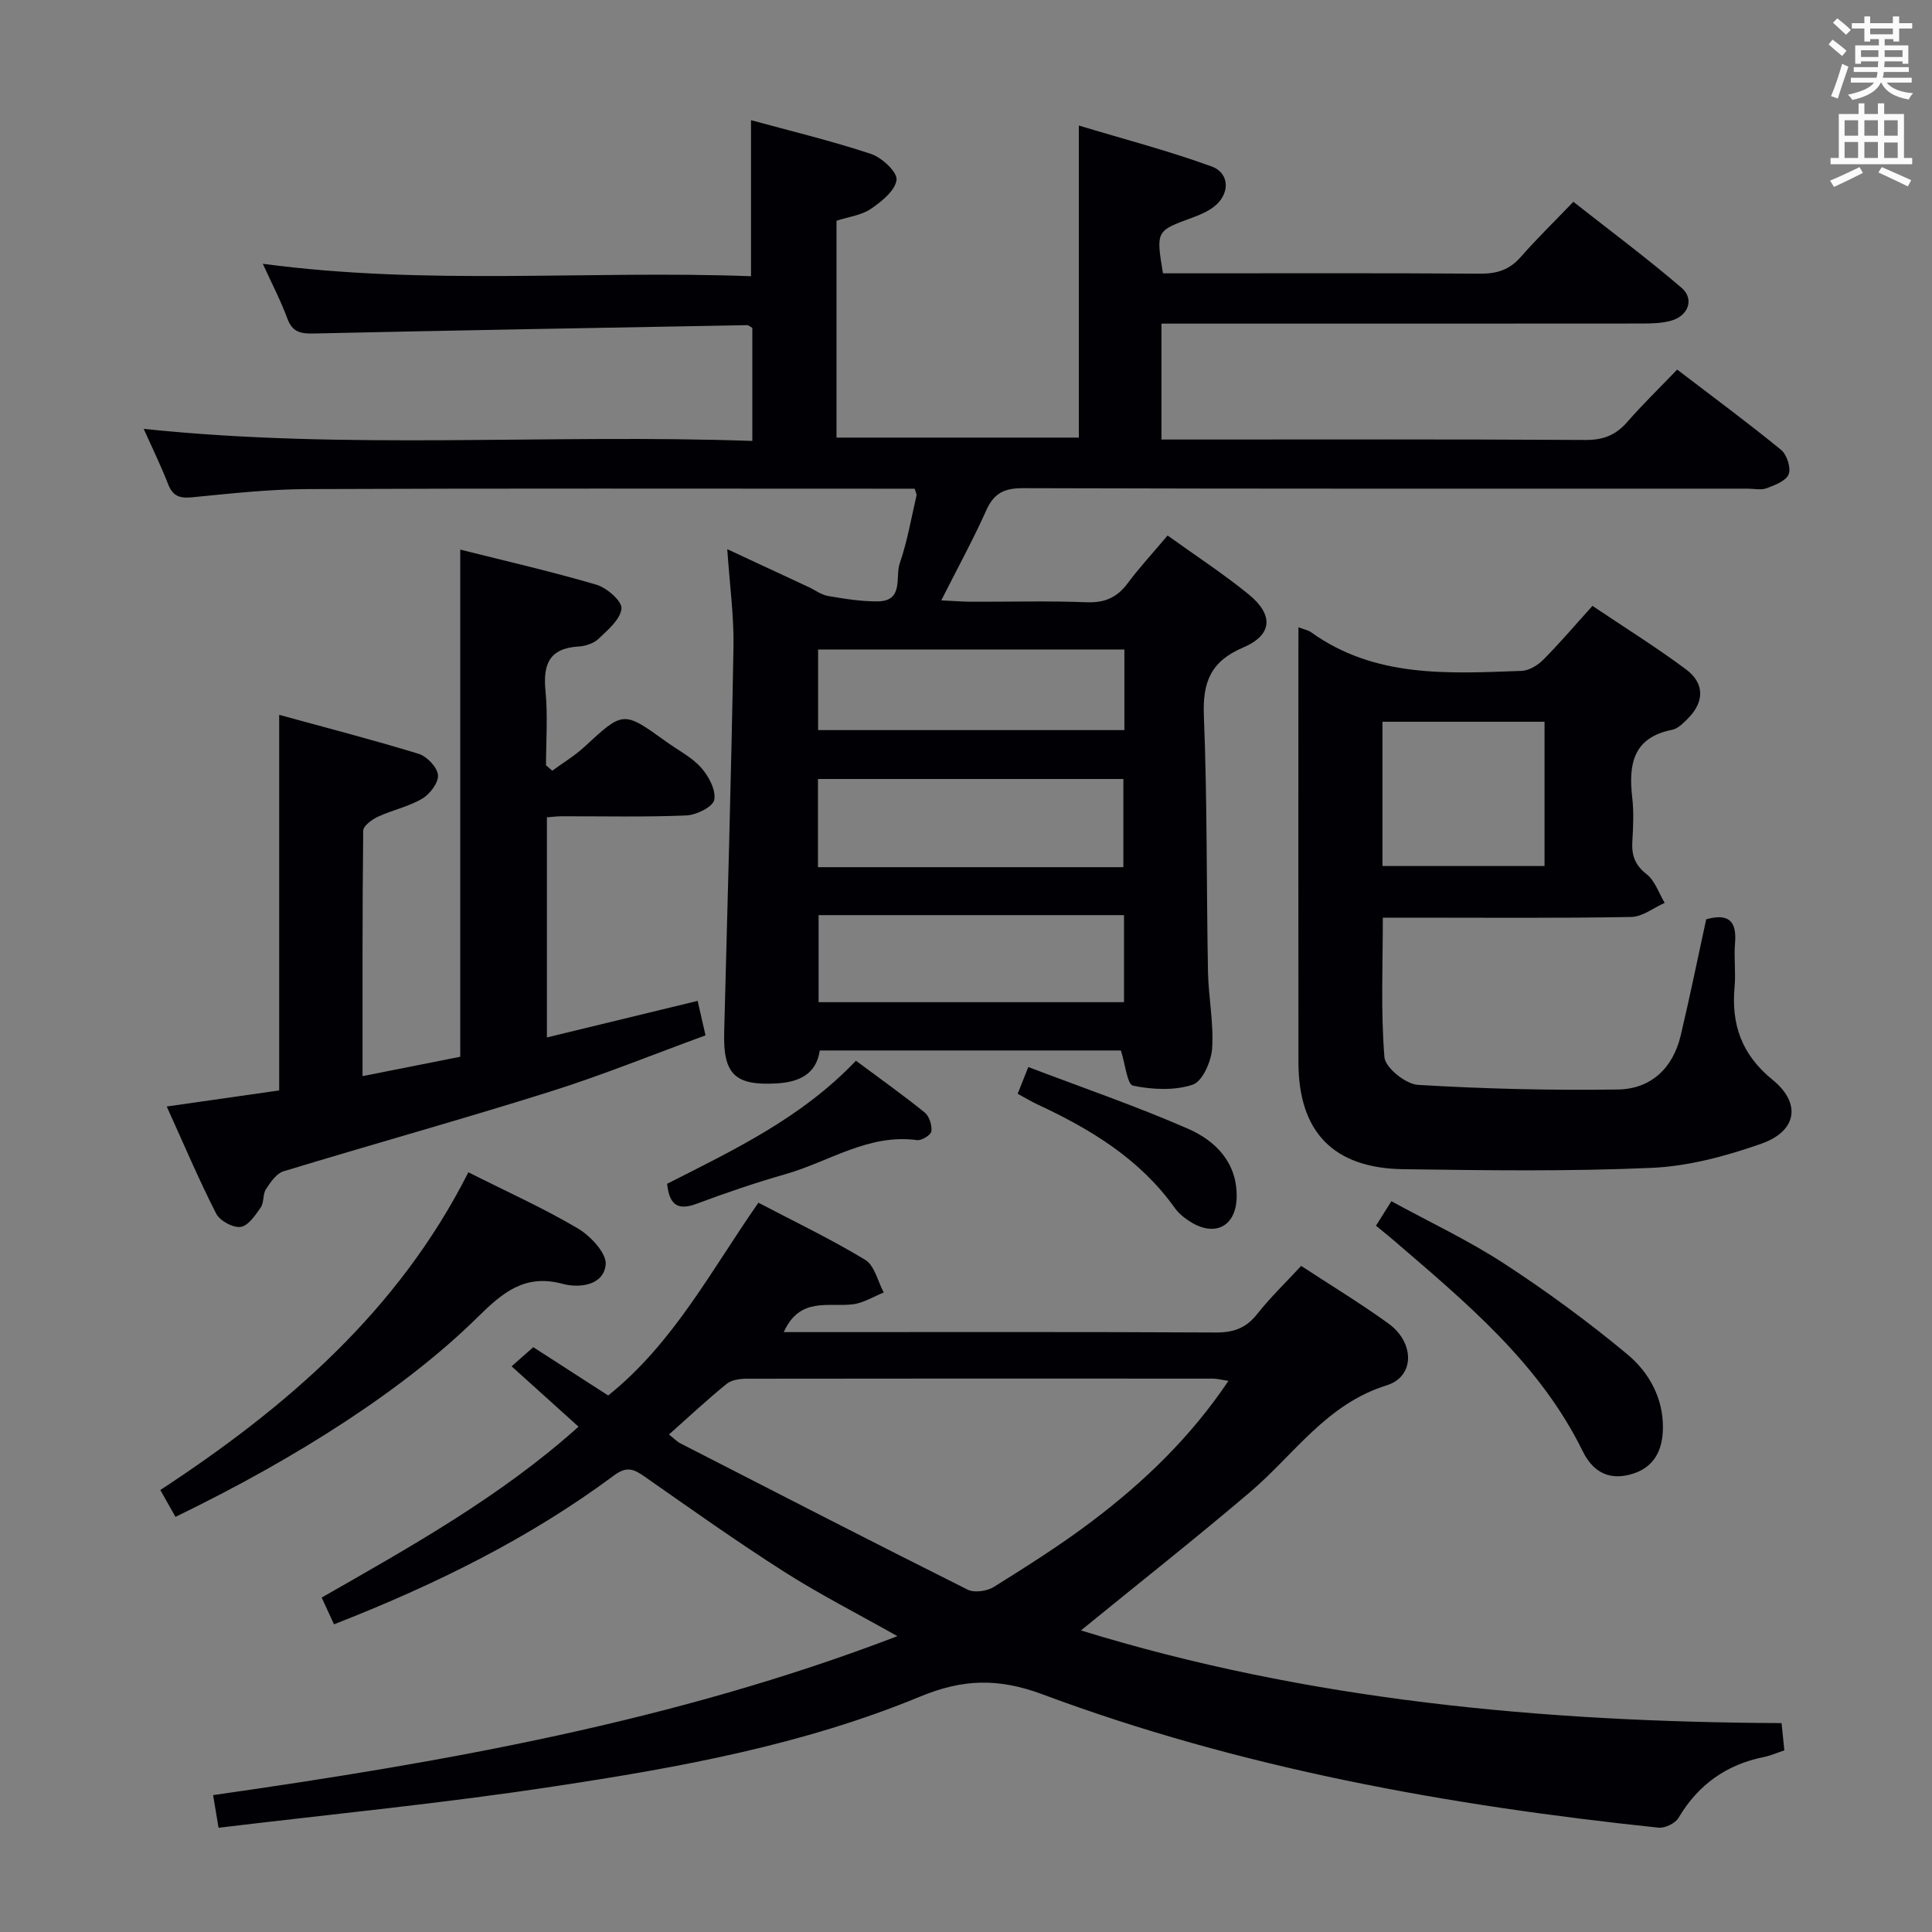 <svg enable-background="new 0 0 400 400" viewBox="0 0 400 400" xmlns="http://www.w3.org/2000/svg"><rect x="0" y="0" width="400" height="400" fill="#808080" stroke="none"/><g fill="#010105"><path d="m155.76 91.29c0-8.37 0-15.94 0-23.41-.51-.28-.8-.57-1.07-.56-29.95.54-59.9 1.07-89.85 1.73-2.66.06-4.32-.33-5.34-3.09-1.37-3.7-3.21-7.23-5.09-11.35 34.04 4.57 67.59 1.31 101.08 2.58 0-11.06 0-21.45 0-32.31 8.29 2.27 16.68 4.28 24.84 6.99 2.25.75 5.49 3.76 5.29 5.37-.27 2.22-3.1 4.5-5.33 6.01-1.96 1.33-4.6 1.64-7.1 2.45v44.9h50.17c0-21.17 0-42.24 0-64.61 9.34 2.82 18.56 5.22 27.48 8.47 3.88 1.41 3.82 5.84.43 8.39-1.3.98-2.88 1.65-4.42 2.22-7.51 2.74-7.52 2.71-6.07 11.52h5.25c20.17 0 40.33-.07 60.5.07 3.44.02 6.02-.83 8.31-3.44 3.29-3.75 6.87-7.24 10.91-11.44 7.7 6.06 15.25 11.68 22.38 17.79 2.72 2.33 1.44 5.81-2.12 6.82-1.87.53-3.93.58-5.9.59-31.33.03-62.66.02-93.99.02-1.79 0-3.58 0-5.65 0v24h5.32c27.5 0 55-.08 82.49.09 3.7.02 6.28-1.03 8.64-3.74 3.17-3.63 6.64-7 10.32-10.83 7.42 5.67 14.6 10.97 21.5 16.61 1.2.98 2.1 3.71 1.59 5.05-.52 1.37-2.85 2.26-4.56 2.9-1.17.44-2.64.09-3.97.09-50 0-99.99.05-149.99-.1-3.87-.01-6.02 1.02-7.61 4.58-2.71 6.05-5.9 11.88-9.32 18.65 2.41.11 4.27.27 6.13.28 8 .03 16.01-.2 23.99.11 3.74.14 6.27-.98 8.47-3.93 2.47-3.31 5.29-6.35 8.27-9.89 5.75 4.14 11.47 7.87 16.74 12.15 5.26 4.27 5.01 8.44-1.1 11.04-6.75 2.87-8.41 7.19-8.13 14.17.71 17.63.52 35.29.85 52.94.1 5.31 1.21 10.64.86 15.9-.18 2.69-2.01 6.83-4.02 7.5-3.78 1.26-8.36 1.03-12.35.21-1.22-.25-1.62-4.49-2.52-7.29-20.35 0-41.13 0-62.34 0-.73 4.84-4.16 6.55-8.97 6.82-8.54.49-11.05-1.87-10.83-10.5.7-26.62 1.46-53.23 1.93-79.85.11-6.44-.79-12.91-1.29-20.26 5.94 2.76 11.38 5.29 16.82 7.83 1.35.63 2.64 1.62 4.05 1.86 3.39.58 6.85 1.15 10.27 1.12 5.49-.05 3.59-5.08 4.58-7.92 1.57-4.52 2.37-9.31 3.46-13.99.07-.28-.15-.63-.37-1.42-1.68 0-3.48 0-5.28 0-40.16 0-80.33-.09-120.49.08-7.95.03-15.92.93-23.85 1.7-2.56.25-4-.24-4.96-2.73-1.43-3.69-3.18-7.26-5.05-11.44 42.07 4.42 83.77 1.01 126.01 2.5zm76.82 88.25c0-6.44 0-12.35 0-18.26-21.26 0-42.15 0-63.23 0v18.26zm.13 9.93c-21.41 0-42.4 0-63.23 0v18.02h63.23c0-6.1 0-11.87 0-18.02zm.08-55c-21.48 0-42.47 0-63.41 0v16.69h63.41c0-5.72 0-11.01 0-16.69z"/><path d="m45.25 378.42c-.44-2.62-.73-4.38-1.13-6.76 47.91-6.85 95.44-15.2 141.68-32.91-8.44-4.76-16.15-8.68-23.41-13.31-9.81-6.25-19.31-13-28.85-19.67-2.23-1.56-3.7-2.32-6.4-.31-17.6 13.08-37.1 22.67-57.99 30.84-.8-1.73-1.58-3.44-2.55-5.54 18.6-10.64 37.05-20.91 53.18-35.38-4.63-4.17-9.12-8.23-13.86-12.5 1.67-1.47 3.01-2.65 4.49-3.96 5.22 3.37 10.35 6.67 15.51 10 13.54-10.86 21.34-25.94 31.1-39.91 7.58 3.97 15.06 7.55 22.12 11.83 1.93 1.17 2.59 4.45 3.83 6.76-2.15.85-4.24 2.2-6.46 2.45-5.05.59-10.94-1.59-14.24 5.75h5.46c27.99 0 55.98-.07 83.97.08 3.66.02 6.24-.88 8.54-3.77 2.77-3.49 6-6.62 9.15-10.02 6.2 4.06 12.33 7.77 18.11 11.96 5.37 3.9 5.49 10.94-.41 12.77-12.49 3.89-19.15 14.34-28.25 22.08-11.37 9.67-23.09 18.91-35.04 28.66 46.79 14.46 95.52 18.96 145.05 19.19.22 2.09.38 3.7.58 5.64-1.49.5-2.83 1.1-4.23 1.38-7.79 1.57-13.62 5.74-17.69 12.61-.67 1.13-2.8 2.16-4.13 2.02-43.53-4.58-86.44-12.28-127.58-27.62-9.07-3.38-16.44-3.18-25.25.46-24.21 10.02-49.94 14.71-75.69 18.59-22.94 3.52-46.08 5.75-69.61 8.59zm93.25-81.42c1.1.86 1.68 1.49 2.4 1.85 19.78 10.14 39.55 20.32 59.44 30.27 1.4.7 4.02.32 5.44-.57 6.89-4.31 13.8-8.67 20.28-13.57 10.75-8.12 20.43-17.4 28.28-29.09-1.4-.2-2.33-.46-3.27-.46-32.15-.02-64.29-.03-96.44.02-1.41 0-3.16.23-4.18 1.06-3.99 3.23-7.73 6.74-11.95 10.49z"/><path d="m268.83 129.87c1.38.52 2.06.63 2.56.99 13.27 9.56 28.52 8.58 43.64 8.04 1.55-.06 3.37-1.17 4.52-2.34 3.39-3.41 6.51-7.09 10.15-11.12 6.55 4.4 13.14 8.51 19.35 13.13 3.94 2.93 3.83 6.79.35 10.26-.93.92-2.03 2.04-3.22 2.27-8.15 1.62-9.03 7.23-8.24 14.08.34 2.96.2 6 .02 8.99-.18 2.86.5 4.91 2.95 6.82 1.74 1.36 2.53 3.92 3.75 5.94-2.31 1.02-4.6 2.88-6.93 2.92-15.16.27-30.33.14-45.49.14-1.82 0-3.65 0-5.94 0 0 9.77-.44 19.38.33 28.89.17 2.17 4.41 5.58 6.94 5.73 13.77.83 27.59 1.16 41.38.96 6.82-.1 11.4-4.38 13.01-11.14 1.91-8.03 3.55-16.13 5.29-24.1 4.67-1.31 6.36.42 5.97 4.93-.26 2.98.18 6.02-.09 8.99-.72 7.85 1.45 14.1 7.86 19.31 5.99 4.86 5.05 10.64-2.32 13.23-7.27 2.56-15.04 4.66-22.67 5-17.12.76-34.31.52-51.46.28-14.5-.2-21.69-7.74-21.71-22.09-.04-28.5-.01-56.99-.01-85.49.01-1.31.01-2.63.01-4.62zm50.95 19.56c-11.46 0-22.47 0-33.55 0v29.87h33.55c0-10.04 0-19.78 0-29.87z"/><path d="m113.23 169.22v45.57c10.51-2.55 20.72-5.02 31.21-7.57.55 2.41 1.02 4.45 1.63 7.14-10.75 3.92-21.31 8.23-32.15 11.64-18.33 5.77-36.85 10.91-55.23 16.51-1.47.45-2.69 2.26-3.63 3.7-.68 1.05-.37 2.76-1.07 3.77-1.12 1.61-2.6 3.83-4.17 4.04-1.59.21-4.31-1.27-5.07-2.76-3.6-7.06-6.7-14.38-10.23-22.17 8.19-1.17 15.85-2.27 23.28-3.33 0-25.87 0-51.43 0-77.76 9.36 2.57 19.18 5.1 28.87 8.07 1.71.53 3.86 2.77 4.01 4.39.14 1.57-1.67 3.95-3.26 4.89-2.8 1.66-6.16 2.35-9.15 3.73-1.25.58-3.06 1.9-3.07 2.9-.19 16.78-.14 33.57-.14 50.82 7.2-1.43 13.81-2.74 20.23-4.01 0-35.17 0-69.73 0-105 9.41 2.37 18.89 4.53 28.2 7.27 2.15.63 5.32 3.41 5.18 4.93-.21 2.24-2.81 4.41-4.73 6.25-.99.95-2.7 1.53-4.12 1.61-6.1.35-7.43 3.69-6.88 9.22.5 5.08.11 10.25.11 15.38.43.37.87.74 1.3 1.11 2.22-1.63 4.61-3.06 6.62-4.91 8.09-7.48 8.04-7.53 17.02-1.05 2.43 1.75 5.24 3.16 7.18 5.35 1.56 1.75 3.09 4.63 2.71 6.65-.27 1.44-3.69 3.14-5.77 3.23-8.65.36-17.32.15-25.98.17-.8.01-1.61.12-2.9.22z"/><path d="m96.97 242.71c7.94 4 15.53 7.41 22.66 11.62 2.63 1.55 6.02 5.18 5.77 7.51-.46 4.37-5.56 4.87-8.9 3.97-7.91-2.14-12.52 1.89-17.61 6.9-14.86 14.64-36.95 28.94-62.56 41.34-.93-1.64-1.87-3.31-3.14-5.56 26.13-17.12 49.26-37.04 63.78-65.78z"/><path d="m284.88 253.77c1.04-1.65 1.9-3.03 3.19-5.07 7.85 4.29 15.92 8.08 23.33 12.9 8.85 5.77 17.43 12.06 25.55 18.82 4.44 3.7 7.42 9.02 7.34 15.26-.06 4.72-1.91 8.39-6.96 9.65-4.65 1.17-7.72-.95-9.66-4.9-8.99-18.29-24.31-30.88-39.29-43.78-1.01-.86-2.05-1.68-3.5-2.88z"/><path d="m138.12 245.09c13.8-7.01 27.83-13.63 39.09-25.48 4.81 3.58 9.64 7.01 14.25 10.73.95.77 1.52 2.64 1.37 3.89-.09.75-2.01 1.95-2.96 1.82-10.05-1.37-18.2 4.46-27.19 7.03-6.2 1.77-12.33 3.86-18.38 6.12-3.74 1.41-5.7.54-6.18-4.11z"/><path d="m210.7 226.45c.64-1.62 1.22-3.08 2.2-5.53 11.23 4.28 22.35 8.09 33.08 12.78 5.73 2.51 10.19 7.04 10.06 14.16-.11 5.98-4.41 8.29-9.5 5.15-1.25-.77-2.5-1.76-3.34-2.95-7.21-10.1-17.36-16.26-28.32-21.36-1.34-.61-2.6-1.39-4.18-2.25z"/></g><path d="m378.6 9.2.8-1c.9.7 1.9 1.4 2.9 2.3l-.9 1.1c-1.1-.9-2-1.7-2.8-2.4zm.5 10.7c.9-2.1 1.6-4.3 2.3-6.7.4.2.8.4 1.3.6-.7 2.1-1.5 4.3-2.2 6.6zm.4-15.2.9-.9c1 .8 2 1.6 2.8 2.4l-1 1c-1-.9-1.9-1.8-2.7-2.5zm12.5-1.3h1.2v1.4h2.7v1.1h-2.7v2.7h-1.2v-.5h-1.8v1.3h4.9v3.8h-1.2v-.5h-3.7c0 .4-.1.9-.1 1.2h5.1v1h-5.2c0 .5-.1.9-.2 1.2h6v1h-5.2c1.1 1.3 2.9 2 5.5 2.2-.4.4-.7.8-.9 1.3-2.9-.5-4.8-1.6-5.7-3.5h-.1c-.8 1.7-2.7 2.9-5.9 3.6-.2-.4-.6-.8-.9-1.1 2.8-.6 4.6-1.4 5.4-2.5h-4.8v-1h5.3c.1-.3.2-.7.2-1.2h-4.9v-1h5c0-.4 0-.8.1-1.2h-3.6v.5h-1.2v-3.8h4.9v-1.3h-1.8v.5h-1.2v-2.7h-2.6v-1.1h2.6v-1.4h1.2v1.4h4.7v-1.4zm-6.7 8.4h3.6c0-.4 0-.9 0-1.4h-3.6zm1.9-4.7h4.7v-1.2h-4.7zm6.7 3.3h-3.7v1.4h3.7z" fill="#fafbfa"/><path d="m384.7 21.4h1.3v2.2h2.8v-2.2h1.3v2.2h4.1v9.1h1.7v1.3h-16.9v-1.3h1.7v-9.1h4.1v-2.2zm.3 13.2.7 1.2c-1.8.9-3.8 1.9-6 2.9-.2-.4-.5-.8-.8-1.3 2.4-1 4.4-2 6.1-2.8zm-3.1-6.5h2.8v-3.2h-2.8zm0 4.6h2.8v-3.3h-2.8zm4.1-4.6h2.8v-3.2h-2.8zm0 4.6h2.8v-3.3h-2.8zm3.6 1.9c2.1.9 4.1 1.8 6.1 2.7l-.7 1.3c-2.2-1.1-4.2-2-6.1-2.9zm3.3-9.7h-2.8v3.2h2.8zm-2.8 7.8h2.8v-3.2h-2.8z" fill="#fafbfa"/></svg>